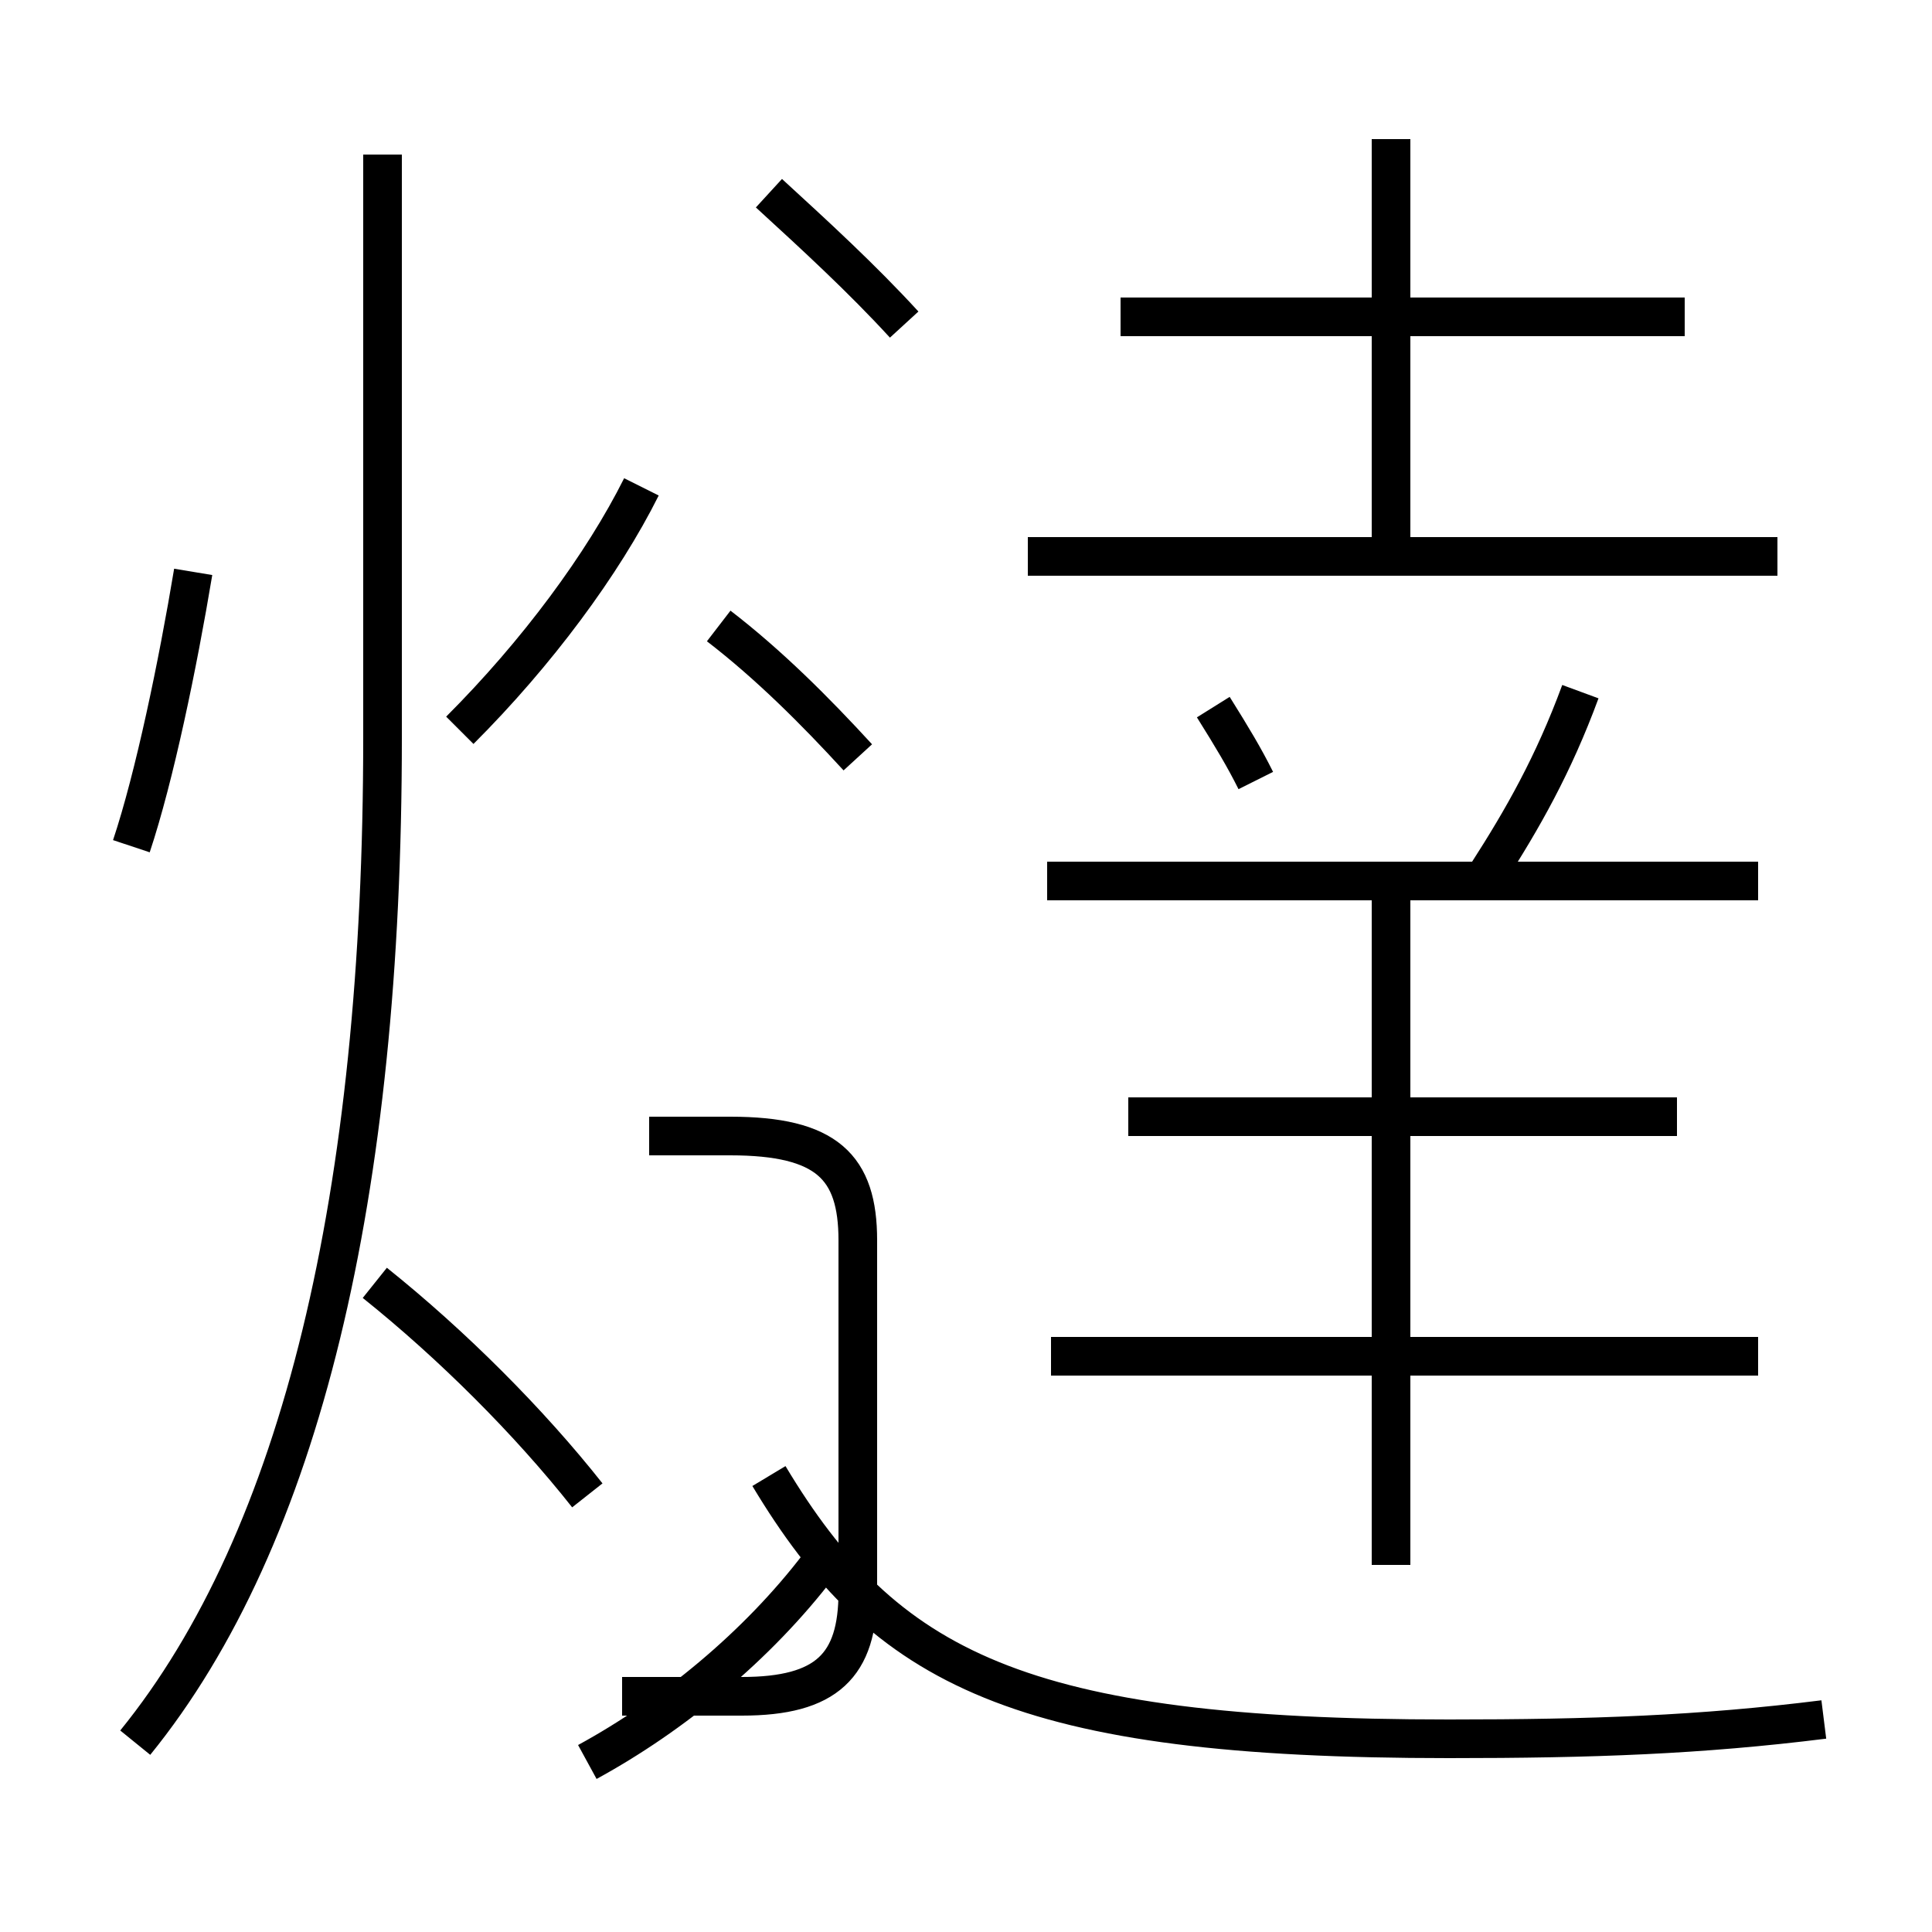 <?xml version='1.0' encoding='utf8'?>
<svg viewBox="0.0 -6.0 50.0 50.0" version="1.1" xmlns="http://www.w3.org/2000/svg">
<rect x="0.0" y="-6.0" width="50.0" height="50.0" fill="#808080" stroke="none"/>
<rect x="-1000" y="-1000" width="2000" height="2000" stroke="white" fill="white"/>
<g style="fill:white;stroke:#000000;  stroke-width:1">
<path d="M 3.5 1.1 C 7.8 -4.2 9.9 -13.1 9.9 -24.9 L 9.9 -40.0 M 15.2 1.6 C 17.4 0.4 19.6 -1.4 21.2 -3.5 M 15.2 -5.3 C 13.7 -7.2 11.7 -9.2 9.7 -10.8 M 3.4 -22.1 C 4.0 -23.9 4.6 -26.8 5.0 -29.2 M 47.2 0.5 C 44.0 0.9 41.2 1.0 37.5 1.0 C 26.4 1.0 22.9 -0.8 19.9 -5.8 M 22.2 -24.4 C 21.1 -25.6 19.9 -26.8 18.6 -27.8 M 16.8 -14.6 L 18.9 -14.6 C 21.4 -14.6 22.2 -13.8 22.2 -11.9 L 22.2 -2.8 C 22.2 -0.9 21.4 -0.1 19.2 -0.1 L 16.1 -0.1 M 11.9 -25.1 C 13.9 -27.1 15.6 -29.4 16.6 -31.4 M 45.5 -8.9 L 27.2 -8.9 M 36.0 -3.5 L 36.0 -20.9 M 43.4 -15.1 L 29.2 -15.1 M 32.5 -23.8 C 32.2 -24.4 31.9 -24.9 31.4 -25.7 M 45.5 -21.2 L 27.1 -21.2 M 23.4 -35.6 C 22.3 -36.8 21.1 -37.9 19.9 -39.0 M 38.5 -21.4 C 39.4 -22.8 40.2 -24.2 40.9 -26.1 M 46.0 -29.6 L 26.6 -29.6 M 36.0 -29.6 L 36.0 -40.4 M 43.6 -35.8 L 29.0 -35.8" transform="translate(0.0 38.0)" />
</g>
</svg>